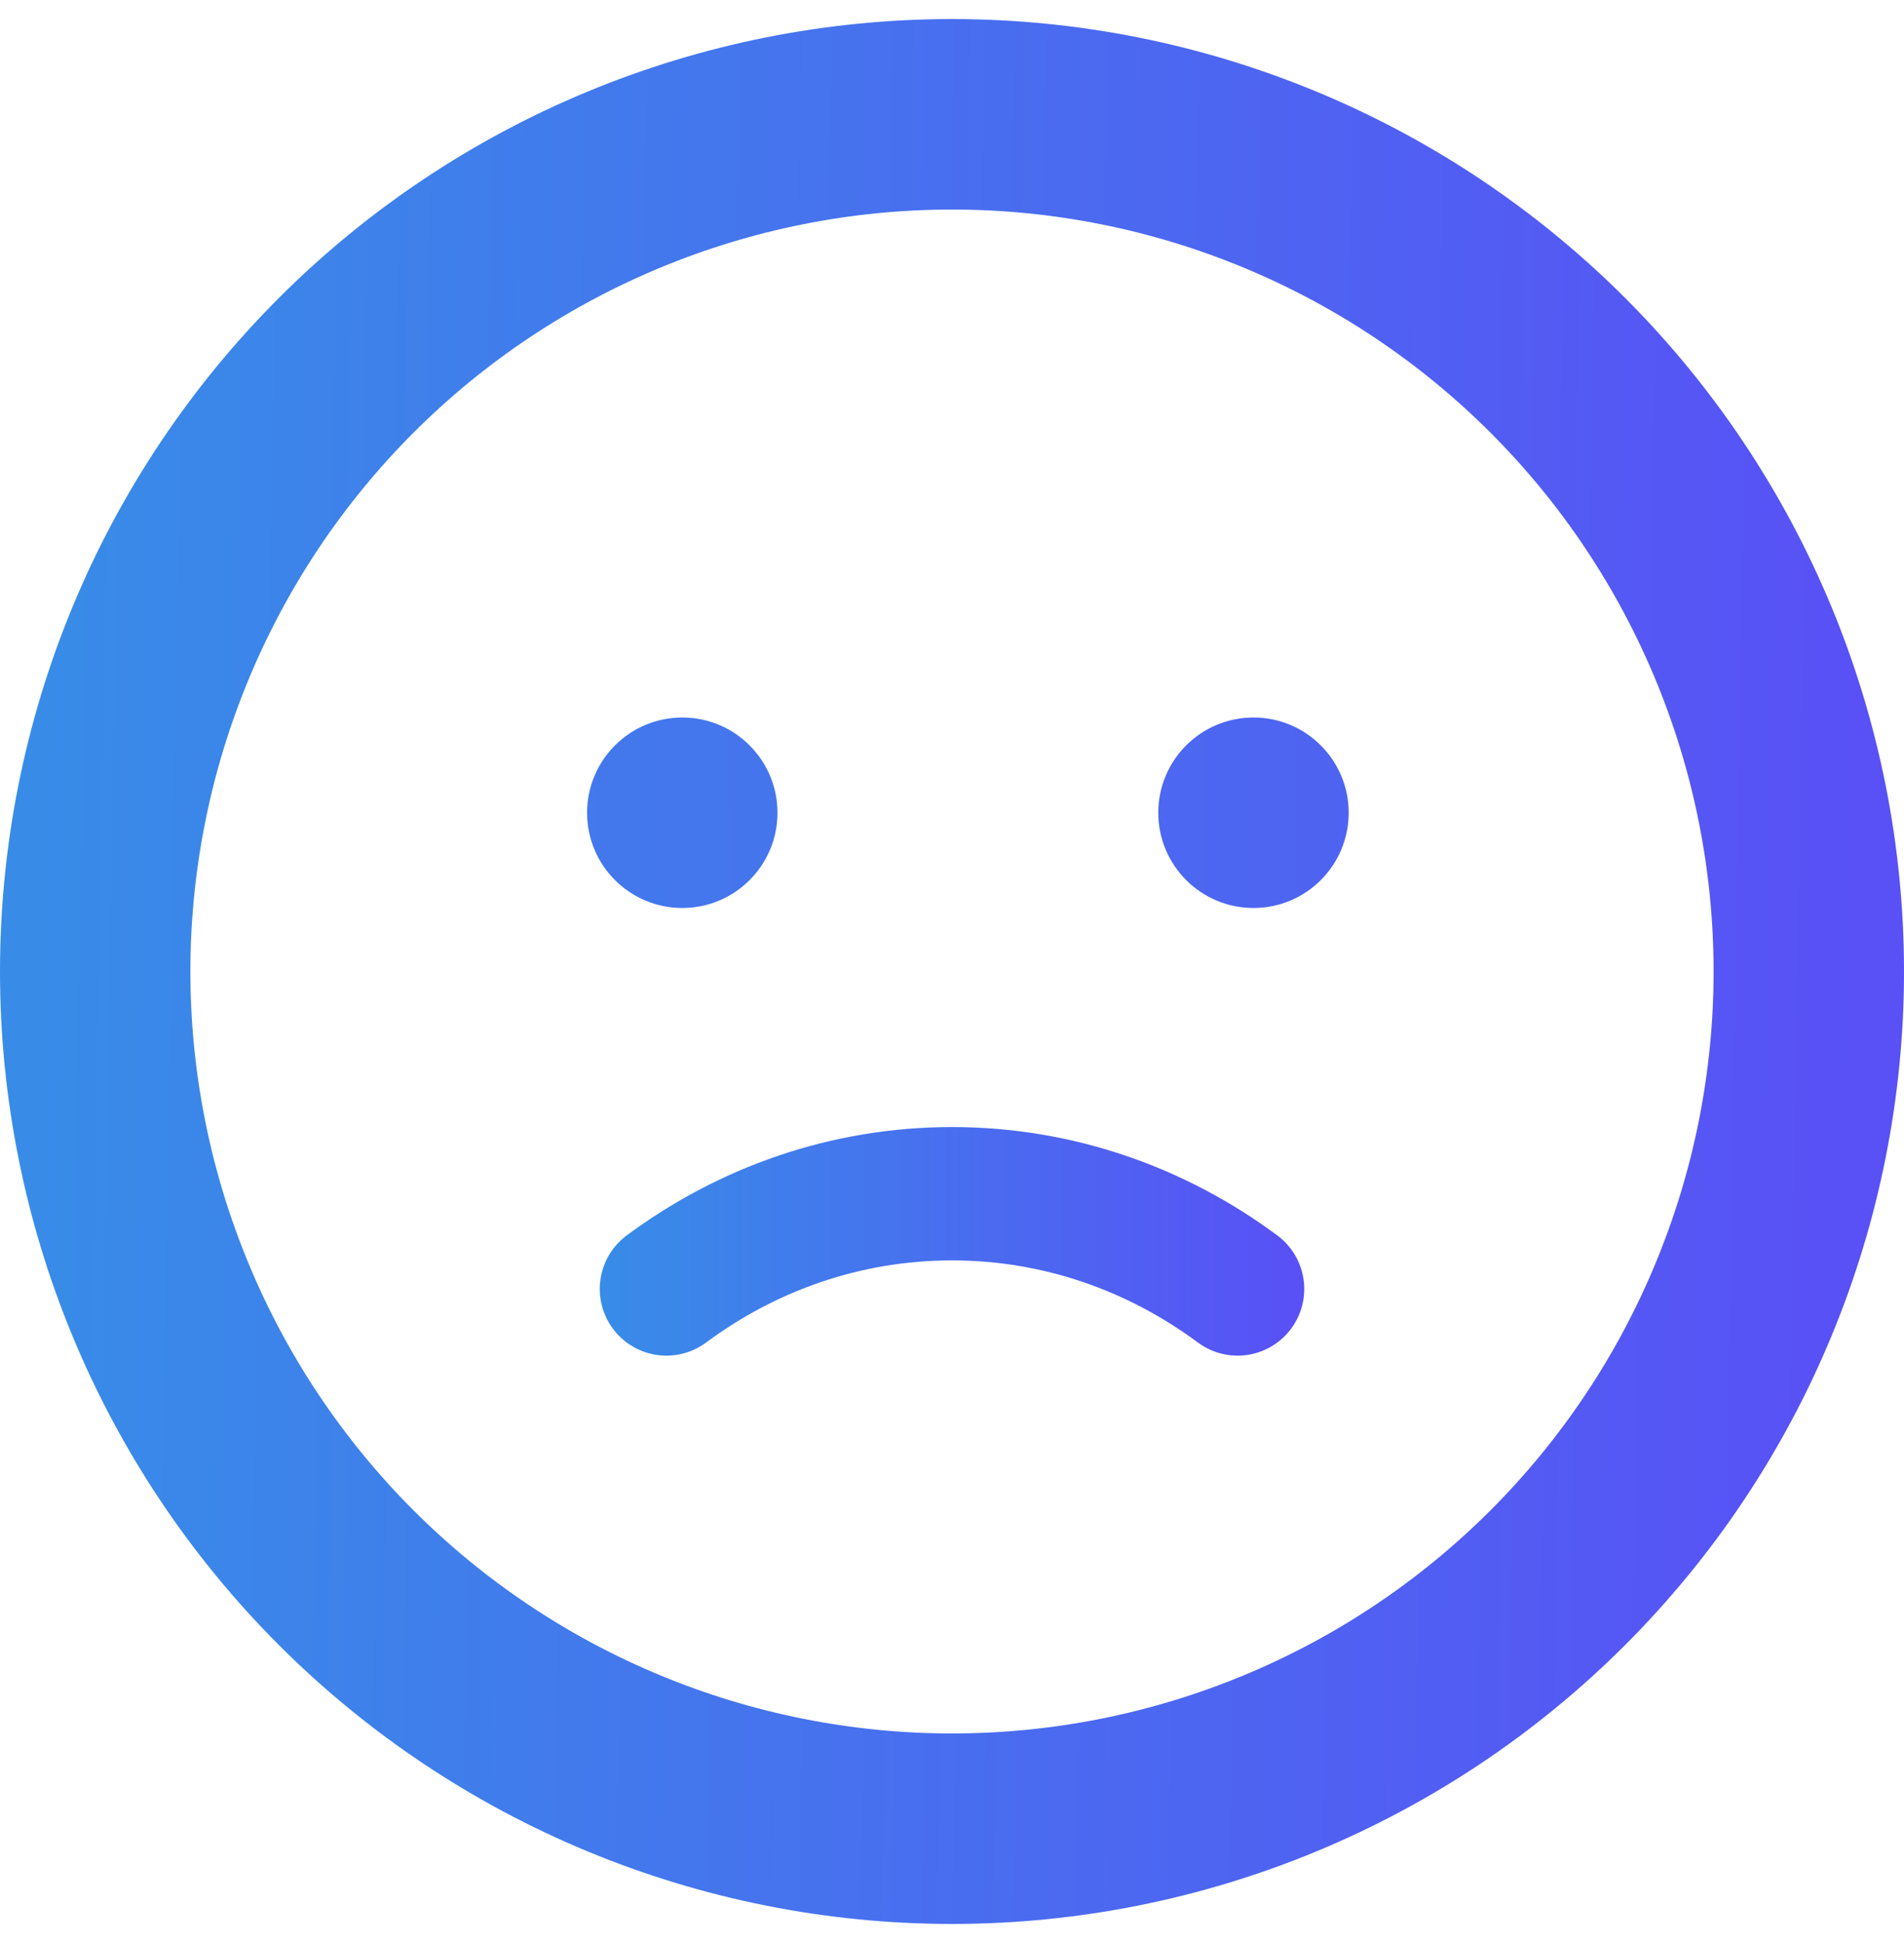 <svg xmlns="http://www.w3.org/2000/svg" viewBox="0 0 50 51" fill="none">
  <path d="M17.5 33.833C19.625 32.258 22.212 31.333 25 31.333C27.788 31.333 30.375 32.258 32.5 33.833" stroke="url(#paint0_linear_2093_14808)" stroke-width="3.5" stroke-linecap="round" stroke-linejoin="round"/>
  <path d="M47.5 25.5C47.5 28.455 46.918 31.381 45.787 34.11C44.657 36.84 42.999 39.321 40.91 41.41C38.821 43.499 36.34 45.157 33.61 46.287C30.881 47.418 27.955 48 25 48C22.045 48 19.119 47.418 16.39 46.287C13.66 45.157 11.179 43.499 9.09 41.41C7.001 39.321 5.343 36.84 4.213 34.11C3.082 31.381 2.5 28.455 2.5 25.5C2.5 19.533 4.871 13.81 9.09 9.59C13.31 5.371 19.033 3 25 3C30.967 3 36.69 5.371 40.91 9.59C45.13 13.81 47.5 19.533 47.5 25.5Z" stroke="url(#paint1_linear_2093_14808)" stroke-width="5" stroke-linecap="round" stroke-linejoin="round"/>
  <circle cx="17.917" cy="21.333" r="2.5" fill="url(#paint2_linear_2093_14808)"/>
  <circle cx="32.917" cy="21.333" r="2.5" fill="url(#paint3_linear_2093_14808)"/>
  <defs>
    <linearGradient id="paint0_linear_2093_14808" x1="34.167" y1="34.667" x2="15.833" y2="34.667" gradientUnits="userSpaceOnUse">
      <stop stop-color="#5950F6"/>
      <stop offset="1" stop-color="#388CE8"/>
    </linearGradient>
    <linearGradient id="paint1_linear_2093_14808" x1="49.167" y1="28" x2="0.833" y2="27.167" gradientUnits="userSpaceOnUse">
      <stop stop-color="#5950F6"/>
      <stop offset="1" stop-color="#388CE8"/>
    </linearGradient>
    <linearGradient id="paint2_linear_2093_14808" x1="62.917" y1="21.333" x2="-7.083" y2="22.583" gradientUnits="userSpaceOnUse">
      <stop stop-color="#5950F6"/>
      <stop offset="1" stop-color="#388CE8"/>
    </linearGradient>
    <linearGradient id="paint3_linear_2093_14808" x1="57.917" y1="22.583" x2="-12.083" y2="22.583" gradientUnits="userSpaceOnUse">
      <stop stop-color="#5950F6"/>
      <stop offset="1" stop-color="#388CE8"/>
    </linearGradient>
  </defs>
</svg>